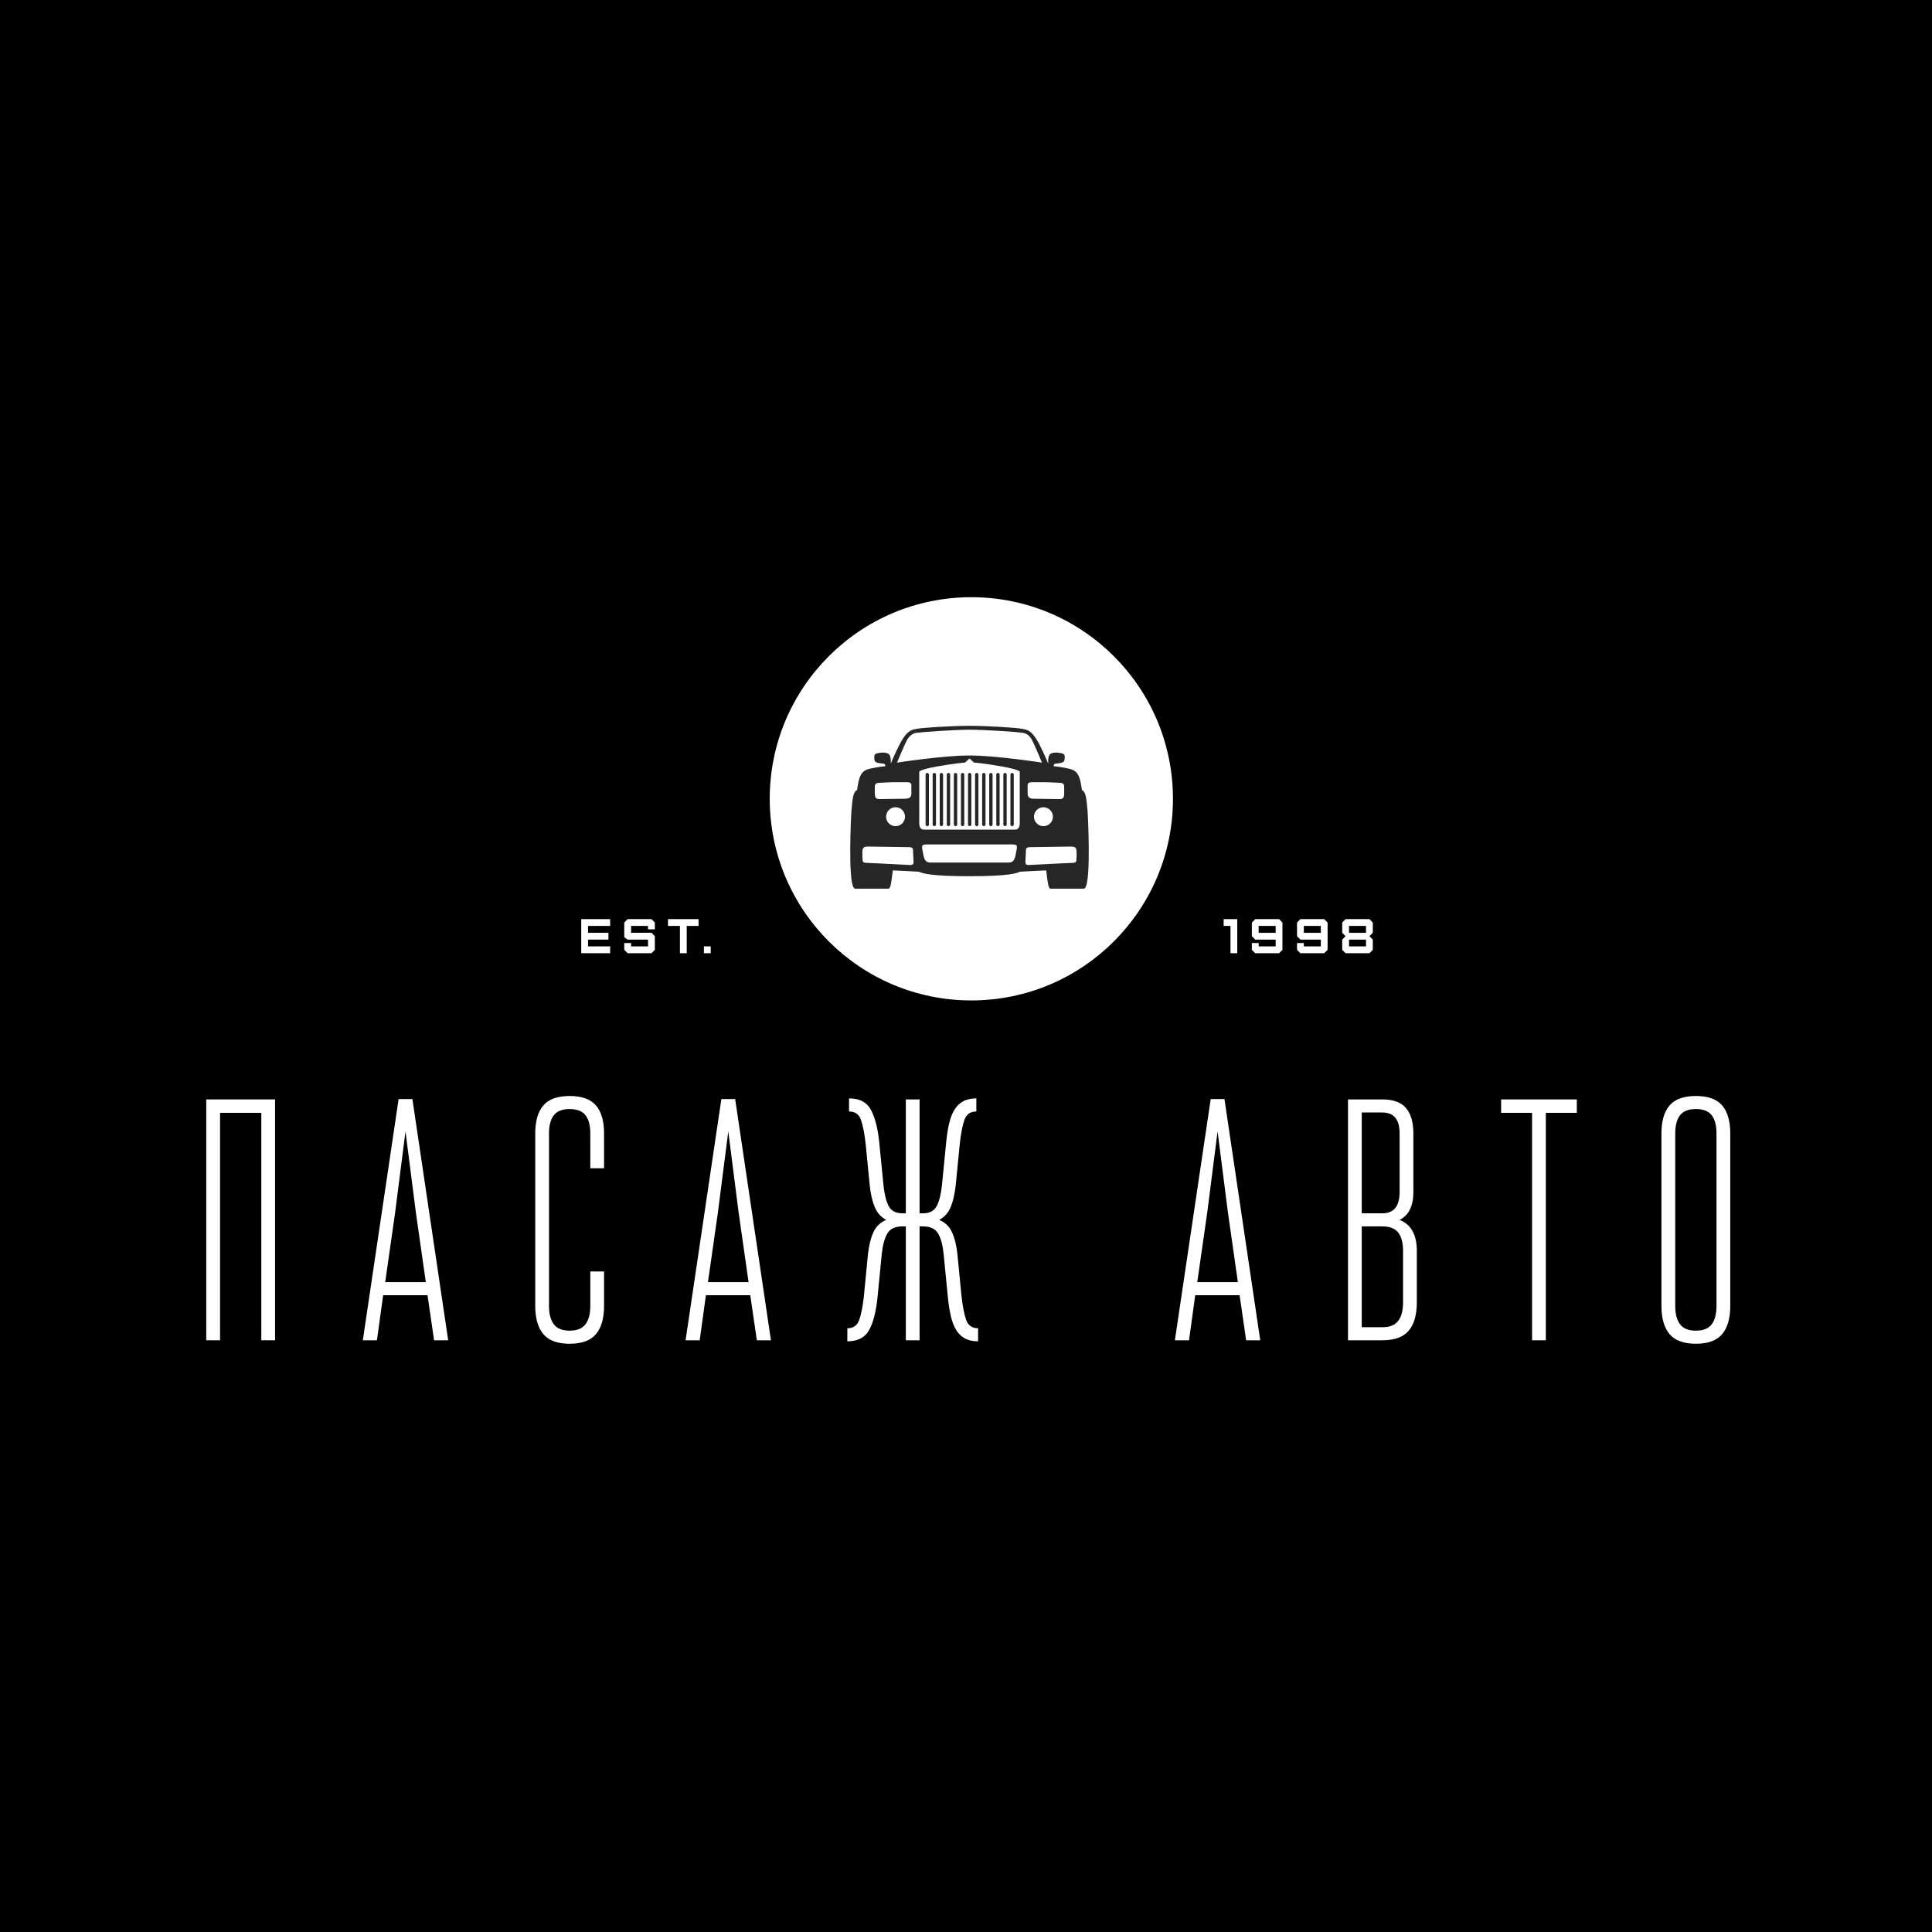 <?xml version="1.0" encoding="UTF-8" standalone="no" ?>
<!DOCTYPE svg PUBLIC "-//W3C//DTD SVG 1.1//EN" "http://www.w3.org/Graphics/SVG/1.1/DTD/svg11.dtd">
<svg xmlns="http://www.w3.org/2000/svg" xmlns:xlink="http://www.w3.org/1999/xlink" version="1.1" width="500" height="500" viewBox="0 0 500 500" xml:space="preserve">
<desc>Created with Fabric.js 3.6.3</desc>
<defs>
</defs>
<rect x="0" y="0" width="100%" height="100%" fill="inherit"></rect>
<g transform="matrix(1 0 0 1 250.5 318.892)" style=""  ><path fill="#ffffff" opacity="1" d="M-182.87 27.97L-182.87-30.89L-193.55-30.89L-193.55 27.97L-197.12 27.97L-197.12-34.36L-179.31-34.36L-179.31 27.97L-182.87 27.97Z"/><path fill="#ffffff" opacity="1" d="M-138.16 27.97L-139.86 16.31L-151.34 16.31L-152.95 27.97L-156.60 27.97L-147.34-34.45L-143.77-34.45L-134.51 27.97L-138.16 27.97ZM-148.23-5.15L-150.81 12.92L-140.30 12.92L-142.88-5.15L-145.56-26.08L-148.23-5.15Z"/><path fill="#ffffff" opacity="1" d="M-94.17 10.16L-94.17 19.07Q-94.17 23.88-96.26 26.37Q-98.36 28.87-103.08 28.87L-103.08 28.87Q-107.80 28.87-109.89 26.37Q-111.98 23.88-111.98 19.07L-111.98 19.07L-111.98-25.55Q-111.98-30.35-109.89-32.80Q-107.80-35.25-103.08-35.25L-103.08-35.25Q-98.36-35.25-96.26-32.80Q-94.17-30.35-94.17-25.55L-94.17-25.55L-94.17-16.55L-97.73-16.55L-97.73-25.55Q-97.73-28.66-98.98-30.27Q-100.23-31.87-103.08-31.87L-103.08-31.87Q-105.93-31.87-107.17-30.27Q-108.42-28.66-108.42-25.55L-108.42-25.55L-108.42 19.07Q-108.42 22.19-107.17 23.83Q-105.93 25.48-103.08 25.48L-103.08 25.48Q-100.23 25.48-98.98 23.83Q-97.73 22.19-97.73 19.07L-97.73 19.07L-97.73 10.16L-94.17 10.16Z"/><path fill="#ffffff" opacity="1" d="M-54.63 27.97L-56.33 16.31L-67.81 16.31L-69.42 27.97L-73.07 27.97L-63.81-34.45L-60.24-34.45L-50.98 27.97L-54.63 27.97ZM-64.70-5.15L-67.28 12.92L-56.77 12.92L-59.35-5.15L-62.02-26.08L-64.70-5.15Z"/><path fill="#ffffff" opacity="1" d="M-22.93-23.05L-21.86-12.19Q-21.51-8.71-20.53-6.80Q-19.55-4.89-16.96-4.89L-16.96-4.89L-16.07-4.89L-16.07-34.36L-12.51-34.36L-12.51-4.89L-11.62-4.89Q-9.04-4.89-8.06-6.80Q-7.08-8.71-6.72-12.19L-6.72-12.19L-5.65-23.05Q-5.39-25.81-4.90-27.99Q-4.41-30.18-3.52-31.65Q-2.63-33.11-1.25-33.87Q0.13-34.63 2.18-34.63L2.18-34.63L2.18-31.24Q-0.13-31.24-0.89-29.11Q-1.65-26.97-2.09-23.05L-2.09-23.05L-3.16-12.19Q-3.52-8.80-4.45-6.53Q-5.39-4.26-7.44-3.19L-7.44-3.19Q-5.12-2.21-4.10 0.06Q-3.07 2.33-2.72 5.71L-2.72 5.71L-1.65 16.67Q-1.20 20.58-0.45 22.72Q0.31 24.86 2.63 24.86L2.63 24.86L2.63 28.24Q0.58 28.24-0.80 27.48Q-2.18 26.73-3.07 25.26Q-3.96 23.79-4.45 21.61Q-4.94 19.43-5.21 16.67L-5.21 16.67L-6.28 5.71Q-6.63 2.24-7.70 0.37Q-8.77-1.50-11.62-1.50L-11.62-1.50L-12.51-1.50L-12.51 27.97L-16.07 27.97L-16.07-1.50L-16.96-1.50Q-19.81-1.50-20.88 0.37Q-21.95 2.24-22.31 5.71L-22.31 5.71L-23.38 16.67Q-23.91 22.19-25.51 25.21Q-27.12 28.24-31.21 28.24L-31.21 28.24L-31.21 24.86Q-28.90 24.86-28.14 22.72Q-27.38 20.58-26.94 16.67L-26.94 16.67L-25.87 5.71Q-25.51 2.33-24.49 0.06Q-23.47-2.21-21.15-3.19L-21.15-3.19Q-23.20-4.26-24.13-6.53Q-25.07-8.80-25.42-12.19L-25.42-12.19L-26.49-23.05Q-26.94-26.97-27.70-29.11Q-28.45-31.24-30.77-31.24L-30.77-31.24L-30.77-34.63Q-26.67-34.63-25.07-31.60Q-23.47-28.57-22.93-23.05L-22.93-23.05Z"/><path fill="#ffffff" opacity="1" d=""/><path fill="#ffffff" opacity="1" d="M72.00 27.97L70.31 16.31L58.82 16.31L57.22 27.97L53.56 27.97L62.83-34.45L66.39-34.45L75.65 27.97L72.00 27.97ZM61.94-5.15L59.35 12.92L69.86 12.92L67.28-5.15L64.61-26.08L61.94-5.15Z"/><path fill="#ffffff" opacity="1" d="M98.36-34.36L107.26-34.36Q111.54-34.36 113.41-32.09Q115.28-29.82 115.28-25.55L115.28-25.55L115.28-10.41Q115.28-4.97 111.72-3.19L111.72-3.19Q116.17-1.41 116.17 4.82L116.17 4.82L116.17 18.18Q116.17 22.99 114.08 25.48Q111.98 27.97 107.26 27.97L107.26 27.97L98.36 27.97L98.36-34.36ZM107.26-1.50L101.92-1.50L101.92 24.59L107.26 24.59Q110.11 24.59 111.36 22.94Q112.61 21.30 112.61 18.18L112.61 18.18L112.61 4.82Q112.61 1.70 111.36 0.10Q110.11-1.50 107.26-1.50L107.26-1.50ZM107.26-30.98L101.92-30.98L101.92-4.89L107.26-4.89Q111.72-4.89 111.72-10.41L111.72-10.41L111.72-25.55Q111.72-30.98 107.26-30.98L107.26-30.98Z"/><path fill="#ffffff" opacity="1" d="M137.99-30.89L137.99-34.36L157.58-34.36L157.58-30.89L149.56-30.89L149.56 27.97L146.00 27.97L146.00-30.89L137.99-30.89Z"/><path fill="#ffffff" opacity="1" d="M179.48 19.07L179.48-25.55Q179.48-30.35 181.58-32.80Q183.67-35.25 188.39-35.25L188.39-35.25Q193.11-35.25 195.20-32.80Q197.29-30.35 197.29-25.55L197.29-25.55L197.29 19.07Q197.29 23.88 195.20 26.37Q193.11 28.87 188.39 28.87L188.39 28.87Q183.67 28.87 181.58 26.37Q179.48 23.88 179.48 19.07L179.48 19.07ZM183.05-25.55L183.05 19.07Q183.05 22.19 184.29 23.83Q185.54 25.48 188.39 25.48L188.39 25.48Q191.24 25.48 192.49 23.83Q193.73 22.19 193.73 19.07L193.73 19.07L193.73-25.55Q193.73-28.66 192.49-30.27Q191.24-31.87 188.39-31.87L188.39-31.87Q185.54-31.87 184.29-30.27Q183.05-28.66 183.05-25.55L183.05-25.55Z"/></g><g transform="matrix(1.11 0 0 1.11 251.382 206.732)"  >
<circle style="stroke: none; stroke-width: 1; stroke-dasharray: none; stroke-linecap: butt; stroke-dashoffset: 0; stroke-linejoin: miter; stroke-miterlimit: 4; fill: rgb(255,255,255); fill-rule: evenodd; opacity: 1;"  cx="0" cy="0" r="47.006" />
</g>
<g transform="matrix(1 0 0 1 165.935 242.729)" style=""  ><path fill="#ffffff" opacity="1" d="M-8.03 3.96L-8.03 2.19L-13.75 2.19L-13.75 0.44L-8.47 0.44L-8.47-1.32L-13.75-1.32L-13.75-3.10L-8.03-3.10L-8.03-4.86L-15.51-4.86L-15.51 3.96Z"/><path fill="#ffffff" opacity="1" d="M2.67 3.96L3.54 3.09L3.54-0.45L2.67-1.33L-2.61-1.33L-2.61-3.10L1.78-3.10L1.78-2.22L3.54-2.22L3.54-3.97L2.67-4.86L-3.51-4.86L-4.38-3.97L-4.38-0.19L-3.51 0.44L1.78 0.44L1.78 2.19L-2.61 2.19L-2.61 1.32L-4.38 1.32L-4.38 3.09L-3.51 3.96Z"/><path fill="#ffffff" opacity="1" d="M11.79 3.96L11.79-3.10L14.85-3.10L14.85-4.86L6.94-4.86L6.94-3.10L10.03-3.10L10.03 3.96Z"/><path fill="#ffffff" opacity="1" d="M16.24 3.96L18.00 3.96L18.00 2.19L16.24 2.19Z"/></g><g transform="matrix(1 0 0 1 338.87 242.729)" style=""  ><path fill="#ffffff" opacity="1" d="M-18.67 3.96L-18.67-4.86L-22.19-4.86L-22.19-3.10L-20.42-3.10L-20.42 3.96Z"/><path fill="#ffffff" opacity="1" d="M-14.89-0.44L-14.02 0.44L-8.73 0.44L-8.73 2.19L-13.13 2.19L-13.13 1.32L-14.89 1.32L-14.89 3.09L-14.02 3.96L-7.85 3.96L-6.98 3.09L-6.98-3.97L-7.85-4.86L-14.02-4.86L-14.89-3.97ZM-13.13-1.32L-13.13-3.10L-8.73-3.10L-8.73-1.32Z"/><path fill="#ffffff" opacity="1" d="M-3.20-0.44L-2.33 0.44L2.96 0.44L2.96 2.19L-1.44 2.19L-1.44 1.32L-3.20 1.32L-3.20 3.09L-2.33 3.96L3.84 3.96L4.71 3.09L4.71-3.97L3.84-4.86L-2.33-4.86L-3.20-3.97ZM-1.44-1.32L-1.44-3.10L2.96-3.10L2.96-1.32Z"/><path fill="#ffffff" opacity="1" d="M10.26 2.19L10.26 0.44L14.65 0.44L14.65 2.19ZM10.26-1.32L10.26-3.10L14.65-3.10L14.65-1.32ZM15.54 3.96L16.41 3.09L16.41 0.44L15.54-0.44L16.41-1.32L16.41-3.97L15.54-4.86L9.36-4.86L8.49-3.97L8.49-1.32L9.36-0.44L8.49 0.44L8.49 3.09L9.36 3.96Z"/></g><g transform="matrix(0.638 0 0 0.638 250.586 206.491)"  >
<g style=""   >
		<g transform="matrix(1 0 0 1 0.5 3.797)"  >
<path style="stroke: none; stroke-width: 1; stroke-dasharray: none; stroke-linecap: butt; stroke-dashoffset: 0; stroke-linejoin: miter; stroke-miterlimit: 4; fill: rgb(38,38,38); fill-rule: nonzero; opacity: 1;"  transform=" translate(-50, -53.297)" d="M 97.899 54.778 c -0.033 -0.167 -0.067 -0.584 -0.114 -1.112 c -0.102 -1.189 -0.254 -2.986 -0.584 -4.635 c -0.42 -2.101 -1.324 -2.625 -1.606 -2.739 c -0.008 -0.264 -0.117 -0.932 -0.434 -2.683 c -0.929 -5.146 -3.024 -5.579 -5.451 -6.082 c -0.195 -0.04 -0.393 -0.081 -0.592 -0.124 c -2.361 -0.519 -4.498 -0.71 -4.969 -0.748 c -0.001 -0.163 0.021 -0.518 0.203 -0.81 c 0.129 -0.205 0.798 -0.275 1.445 -0.345 c 0.539 -0.058 1.096 -0.116 1.555 -0.253 c 1.169 -0.352 1.207 -0.987 1.258 -1.87 c 0.05 -0.841 0.097 -1.634 -1.045 -1.935 c -1.194 -0.315 -3.541 -0.62 -4.762 0.229 c -0.941 0.656 -0.938 2.811 -0.864 3.949 c -0.809 -1.947 -3.259 -7.689 -5.107 -10.419 c -2.144 -3.163 -3.606 -3.404 -5.633 -3.738 c -0.13 -0.022 -0.264 -0.043 -0.398 -0.066 C 68.679 21.035 57.475 20.27 50 20.27 c 0 0 0 0 -0.001 0 c -7.475 0 -18.678 0.766 -20.799 1.129 c -0.136 0.023 -0.27 0.044 -0.4 0.066 c -2.025 0.334 -3.489 0.575 -5.633 3.738 c -1.85 2.729 -4.298 8.472 -5.108 10.419 c 0.076 -1.139 0.08 -3.293 -0.863 -3.949 c -1.221 -0.85 -3.566 -0.545 -4.761 -0.229 c -1.143 0.301 -1.096 1.094 -1.046 1.935 c 0.052 0.883 0.09 1.519 1.259 1.87 c 0.458 0.137 1.016 0.195 1.554 0.253 c 0.648 0.069 1.317 0.14 1.447 0.345 c 0.182 0.292 0.203 0.646 0.202 0.81 c -0.471 0.038 -2.608 0.229 -4.969 0.748 c -0.199 0.043 -0.396 0.084 -0.593 0.124 c -2.425 0.503 -4.521 0.937 -5.449 6.082 c -0.316 1.751 -0.426 2.419 -0.435 2.683 c -0.282 0.114 -1.186 0.639 -1.606 2.739 c -0.33 1.648 -0.483 3.445 -0.584 4.635 c -0.046 0.528 -0.081 0.945 -0.114 1.112 c -0.049 0.24 -1.543 28.133 1.002 31.237 c 0.166 0.202 0.354 0.307 0.554 0.307 h 13.479 c 0.789 0 1.113 -2.173 1.549 -5.751 c 0.069 -0.564 0.138 -1.125 0.209 -1.655 c 1.024 0.045 9.678 0.432 10.527 0.53 c 0.129 0.016 0.259 0.068 0.454 0.149 c 1.124 0.459 4.109 1.678 20.125 1.678 c 0.001 0 0.001 0 0.001 0 c 16.016 0 19.002 -1.219 20.125 -1.678 c 0.198 -0.081 0.326 -0.134 0.455 -0.149 c 0.849 -0.099 9.504 -0.485 10.526 -0.53 c 0.071 0.53 0.14 1.091 0.21 1.655 c 0.437 3.578 0.76 5.751 1.549 5.751 h 13.479 c 0.201 0 0.388 -0.104 0.554 -0.307 C 99.442 82.911 97.948 55.019 97.899 54.778 z M 86.75 43.396 c 0.68 0 1.646 0.215 1.646 1.469 c 0 1.252 0.036 2.004 0 3.078 c -0.035 1.073 -0.25 2.017 -1.646 2.047 c -1.396 0.03 -9.417 -0.15 -10.705 -0.15 c -1.289 0 -2.435 -0.429 -2.47 -1.896 c -0.036 -1.468 0.042 -2.398 0.006 -3.615 c -0.035 -1.218 1.391 -1.183 2.214 -1.183 s 4.868 0 4.868 0 C 82.597 43.146 86.069 43.396 86.75 43.396 z M 83.832 57.135 c 0 2.121 -1.72 3.84 -3.839 3.84 c -2.122 0 -3.842 -1.719 -3.842 -3.84 c 0 -2.12 1.72 -3.839 3.842 -3.839 C 82.112 53.296 83.832 55.015 83.832 57.135 z M 11.604 44.865 c 0 -1.254 0.966 -1.469 1.647 -1.469 c 0.679 0 4.152 -0.251 6.085 -0.251 c 0 0 4.047 0 4.868 0 c 0.823 0 2.25 -0.035 2.215 1.183 c -0.036 1.217 0.042 2.147 0.006 3.615 c -0.035 1.468 -1.181 1.896 -2.471 1.896 c -1.288 0 -9.309 0.181 -10.703 0.15 c -1.398 -0.03 -1.612 -0.974 -1.647 -2.047 C 11.567 46.869 11.604 46.117 11.604 44.865 z M 23.848 57.135 c 0 2.121 -1.72 3.84 -3.839 3.84 c -2.121 0 -3.84 -1.719 -3.84 -3.84 c 0 -2.12 1.719 -3.839 3.84 -3.839 C 22.128 53.296 23.848 55.015 23.848 57.135 z M 26.03 76.727 c -1.145 0 -13.413 -0.723 -17.771 -0.863 c -1.078 -0.034 -1.507 -0.237 -1.596 -0.897 c -0.045 -0.33 -0.287 -3.788 0.035 -4.719 s 1.181 -1.017 2.739 -0.992 c 1.574 0.026 15.608 0.23 15.608 0.23 c 0.324 0.019 1.987 -0.132 2.023 0.94 c 0.036 1.074 0.21 4.435 0.241 5.046 C 27.344 76.082 27.177 76.727 26.03 76.727 z M 68.778 72.252 c -0.538 3.114 -1.541 3.473 -2.973 3.473 c -1.031 0 -1.031 0 -15.806 0 h -0.001 c -0.009 0 -14.374 0 -15.806 0 s -2.435 -0.358 -2.972 -3.473 c -0.537 -3.115 -1.145 -3.867 1.54 -3.867 c 2.286 0 13.178 0 16.361 0 c 0 0 0.321 0 0.877 0 c 3.305 0 14.939 0 17.237 0 C 69.923 68.385 69.314 69.137 68.778 72.252 z M 70.388 59.83 c 0 2.183 -1.181 2.541 -1.896 2.541 c -0.717 0 -18.482 0 -18.491 0 h -0.001 c -0.009 0 -17.774 0 -18.49 0 c -0.717 0 -1.897 -0.358 -1.897 -2.541 c 0 -2.185 0 -20.944 0 -20.944 s -0.036 -0.823 7.16 -2.113 c 7.196 -1.287 11.42 -1.61 11.42 -1.61 l 1.808 -1.646 H 50 l 1.808 1.646 c 0 0 4.225 0.323 11.421 1.61 c 7.196 1.29 7.159 2.113 7.159 2.113 S 70.388 57.646 70.388 59.83 z M 49.999 32.298 c -10.757 0 -29.41 2.899 -29.41 2.899 s 3.08 -7.338 4.011 -9.093 c 0.931 -1.754 2.505 -2.802 3.687 -2.972 C 30.97 22.749 44.315 21.844 50 21.844 c 5.684 0 19.043 0.831 21.714 1.289 c 1.609 0.277 2.755 1.218 3.687 2.972 c 0.931 1.755 4.01 9.093 4.01 9.093 S 60.759 32.298 49.999 32.298 z M 93.326 74.967 c -0.09 0.661 -0.52 0.864 -1.597 0.898 c -4.357 0.14 -16.625 0.863 -17.771 0.863 c -1.146 0 -1.311 -0.645 -1.28 -1.255 c 0.03 -0.611 0.206 -3.972 0.241 -5.046 c 0.036 -1.073 1.7 -0.922 2.024 -0.94 c 0 0 14.034 -0.204 15.608 -0.23 c 1.56 -0.024 2.417 0.062 2.738 0.992 C 93.612 71.18 93.37 74.638 93.326 74.967 z" stroke-linecap="round" />
</g>
		<g transform="matrix(1 0 0 1 -16.634 0.676)"  >
<path style="stroke: none; stroke-width: 1; stroke-dasharray: none; stroke-linecap: butt; stroke-dashoffset: 0; stroke-linejoin: miter; stroke-miterlimit: 4; fill: rgb(38,38,38); fill-rule: nonzero; opacity: 1;"  transform=" translate(-32.867, -50.176)" d="M 32.867 39.377 c -0.374 0 -0.677 0.303 -0.677 0.676 v 20.246 c 0 0.373 0.303 0.676 0.677 0.676 s 0.676 -0.303 0.676 -0.676 V 40.053 C 33.543 39.68 33.241 39.377 32.867 39.377 z" stroke-linecap="round" />
</g>
		<g transform="matrix(1 0 0 1 -13.766 0.676)"  >
<path style="stroke: none; stroke-width: 1; stroke-dasharray: none; stroke-linecap: butt; stroke-dashoffset: 0; stroke-linejoin: miter; stroke-miterlimit: 4; fill: rgb(38,38,38); fill-rule: nonzero; opacity: 1;"  transform=" translate(-35.734, -50.176)" d="M 35.735 39.377 c -0.374 0 -0.677 0.303 -0.677 0.676 v 20.246 c 0 0.373 0.303 0.676 0.677 0.676 c 0.373 0 0.676 -0.303 0.676 -0.676 V 40.053 C 36.411 39.68 36.108 39.377 35.735 39.377 z" stroke-linecap="round" />
</g>
		<g transform="matrix(1 0 0 1 -10.897 0.676)"  >
<path style="stroke: none; stroke-width: 1; stroke-dasharray: none; stroke-linecap: butt; stroke-dashoffset: 0; stroke-linejoin: miter; stroke-miterlimit: 4; fill: rgb(38,38,38); fill-rule: nonzero; opacity: 1;"  transform=" translate(-38.603, -50.176)" d="M 38.603 39.377 c -0.373 0 -0.676 0.303 -0.676 0.676 v 20.246 c 0 0.373 0.303 0.676 0.676 0.676 c 0.374 0 0.677 -0.303 0.677 -0.676 V 40.053 C 39.279 39.68 38.977 39.377 38.603 39.377 z" stroke-linecap="round" />
</g>
		<g transform="matrix(1 0 0 1 -8.029 0.676)"  >
<path style="stroke: none; stroke-width: 1; stroke-dasharray: none; stroke-linecap: butt; stroke-dashoffset: 0; stroke-linejoin: miter; stroke-miterlimit: 4; fill: rgb(38,38,38); fill-rule: nonzero; opacity: 1;"  transform=" translate(-41.471, -50.176)" d="M 41.471 39.377 c -0.373 0 -0.676 0.303 -0.676 0.676 v 20.246 c 0 0.373 0.303 0.676 0.676 0.676 c 0.374 0 0.677 -0.303 0.677 -0.676 V 40.053 C 42.147 39.68 41.845 39.377 41.471 39.377 z" stroke-linecap="round" />
</g>
		<g transform="matrix(1 0 0 1 -5.161 0.676)"  >
<path style="stroke: none; stroke-width: 1; stroke-dasharray: none; stroke-linecap: butt; stroke-dashoffset: 0; stroke-linejoin: miter; stroke-miterlimit: 4; fill: rgb(38,38,38); fill-rule: nonzero; opacity: 1;"  transform=" translate(-44.34, -50.176)" d="M 44.339 39.377 c -0.373 0 -0.676 0.303 -0.676 0.676 v 20.246 c 0 0.373 0.303 0.676 0.676 0.676 c 0.374 0 0.677 -0.303 0.677 -0.676 V 40.053 C 45.016 39.68 44.713 39.377 44.339 39.377 z" stroke-linecap="round" />
</g>
		<g transform="matrix(1 0 0 1 -2.293 0.676)"  >
<path style="stroke: none; stroke-width: 1; stroke-dasharray: none; stroke-linecap: butt; stroke-dashoffset: 0; stroke-linejoin: miter; stroke-miterlimit: 4; fill: rgb(38,38,38); fill-rule: nonzero; opacity: 1;"  transform=" translate(-47.207, -50.176)" d="M 47.207 39.377 c -0.374 0 -0.676 0.303 -0.676 0.676 v 20.246 c 0 0.373 0.302 0.676 0.676 0.676 s 0.676 -0.303 0.676 -0.676 V 40.053 C 47.883 39.68 47.581 39.377 47.207 39.377 z" stroke-linecap="round" />
</g>
		<g transform="matrix(1 0 0 1 0.574 0.676)"  >
<path style="stroke: none; stroke-width: 1; stroke-dasharray: none; stroke-linecap: butt; stroke-dashoffset: 0; stroke-linejoin: miter; stroke-miterlimit: 4; fill: rgb(38,38,38); fill-rule: nonzero; opacity: 1;"  transform=" translate(-50.075, -50.176)" d="M 50.075 39.377 c -0.374 0 -0.677 0.303 -0.677 0.676 v 20.246 c 0 0.373 0.303 0.676 0.677 0.676 c 0.373 0 0.676 -0.303 0.676 -0.676 V 40.053 C 50.751 39.68 50.448 39.377 50.075 39.377 z" stroke-linecap="round" />
</g>
		<g transform="matrix(1 0 0 1 3.442 0.676)"  >
<path style="stroke: none; stroke-width: 1; stroke-dasharray: none; stroke-linecap: butt; stroke-dashoffset: 0; stroke-linejoin: miter; stroke-miterlimit: 4; fill: rgb(38,38,38); fill-rule: nonzero; opacity: 1;"  transform=" translate(-52.942, -50.176)" d="M 52.943 39.377 c -0.374 0 -0.677 0.303 -0.677 0.676 v 20.246 c 0 0.373 0.303 0.676 0.677 0.676 c 0.373 0 0.676 -0.303 0.676 -0.676 V 40.053 C 53.619 39.68 53.316 39.377 52.943 39.377 z" stroke-linecap="round" />
</g>
		<g transform="matrix(1 0 0 1 6.311 0.676)"  >
<path style="stroke: none; stroke-width: 1; stroke-dasharray: none; stroke-linecap: butt; stroke-dashoffset: 0; stroke-linejoin: miter; stroke-miterlimit: 4; fill: rgb(38,38,38); fill-rule: nonzero; opacity: 1;"  transform=" translate(-55.811, -50.176)" d="M 55.811 39.377 c -0.373 0 -0.676 0.303 -0.676 0.676 v 20.246 c 0 0.373 0.303 0.676 0.676 0.676 c 0.374 0 0.677 -0.303 0.677 -0.676 V 40.053 C 56.487 39.68 56.185 39.377 55.811 39.377 z" stroke-linecap="round" />
</g>
		<g transform="matrix(1 0 0 1 9.18 0.676)"  >
<path style="stroke: none; stroke-width: 1; stroke-dasharray: none; stroke-linecap: butt; stroke-dashoffset: 0; stroke-linejoin: miter; stroke-miterlimit: 4; fill: rgb(38,38,38); fill-rule: nonzero; opacity: 1;"  transform=" translate(-58.68, -50.176)" d="M 58.679 39.377 c -0.373 0 -0.676 0.303 -0.676 0.676 v 20.246 c 0 0.373 0.303 0.676 0.676 0.676 c 0.374 0 0.677 -0.303 0.677 -0.676 V 40.053 C 59.355 39.68 59.053 39.377 58.679 39.377 z" stroke-linecap="round" />
</g>
		<g transform="matrix(1 0 0 1 12.047 0.676)"  >
<path style="stroke: none; stroke-width: 1; stroke-dasharray: none; stroke-linecap: butt; stroke-dashoffset: 0; stroke-linejoin: miter; stroke-miterlimit: 4; fill: rgb(38,38,38); fill-rule: nonzero; opacity: 1;"  transform=" translate(-61.547, -50.176)" d="M 61.547 39.377 c -0.374 0 -0.676 0.303 -0.676 0.676 v 20.246 c 0 0.373 0.302 0.676 0.676 0.676 s 0.676 -0.303 0.676 -0.676 V 40.053 C 62.223 39.68 61.921 39.377 61.547 39.377 z" stroke-linecap="round" />
</g>
		<g transform="matrix(1 0 0 1 14.915 0.676)"  >
<path style="stroke: none; stroke-width: 1; stroke-dasharray: none; stroke-linecap: butt; stroke-dashoffset: 0; stroke-linejoin: miter; stroke-miterlimit: 4; fill: rgb(38,38,38); fill-rule: nonzero; opacity: 1;"  transform=" translate(-64.415, -50.176)" d="M 64.415 39.377 c -0.374 0 -0.677 0.303 -0.677 0.676 v 20.246 c 0 0.373 0.303 0.676 0.677 0.676 c 0.373 0 0.676 -0.303 0.676 -0.676 V 40.053 C 65.091 39.68 64.788 39.377 64.415 39.377 z" stroke-linecap="round" />
</g>
		<g transform="matrix(1 0 0 1 17.782 0.676)"  >
<path style="stroke: none; stroke-width: 1; stroke-dasharray: none; stroke-linecap: butt; stroke-dashoffset: 0; stroke-linejoin: miter; stroke-miterlimit: 4; fill: rgb(38,38,38); fill-rule: nonzero; opacity: 1;"  transform=" translate(-67.282, -50.176)" d="M 67.283 39.377 c -0.374 0 -0.677 0.303 -0.677 0.676 v 20.246 c 0 0.373 0.303 0.676 0.677 0.676 c 0.373 0 0.676 -0.303 0.676 -0.676 V 40.053 C 67.959 39.68 67.656 39.377 67.283 39.377 z" stroke-linecap="round" />
</g>
</g>
</g>
</svg>